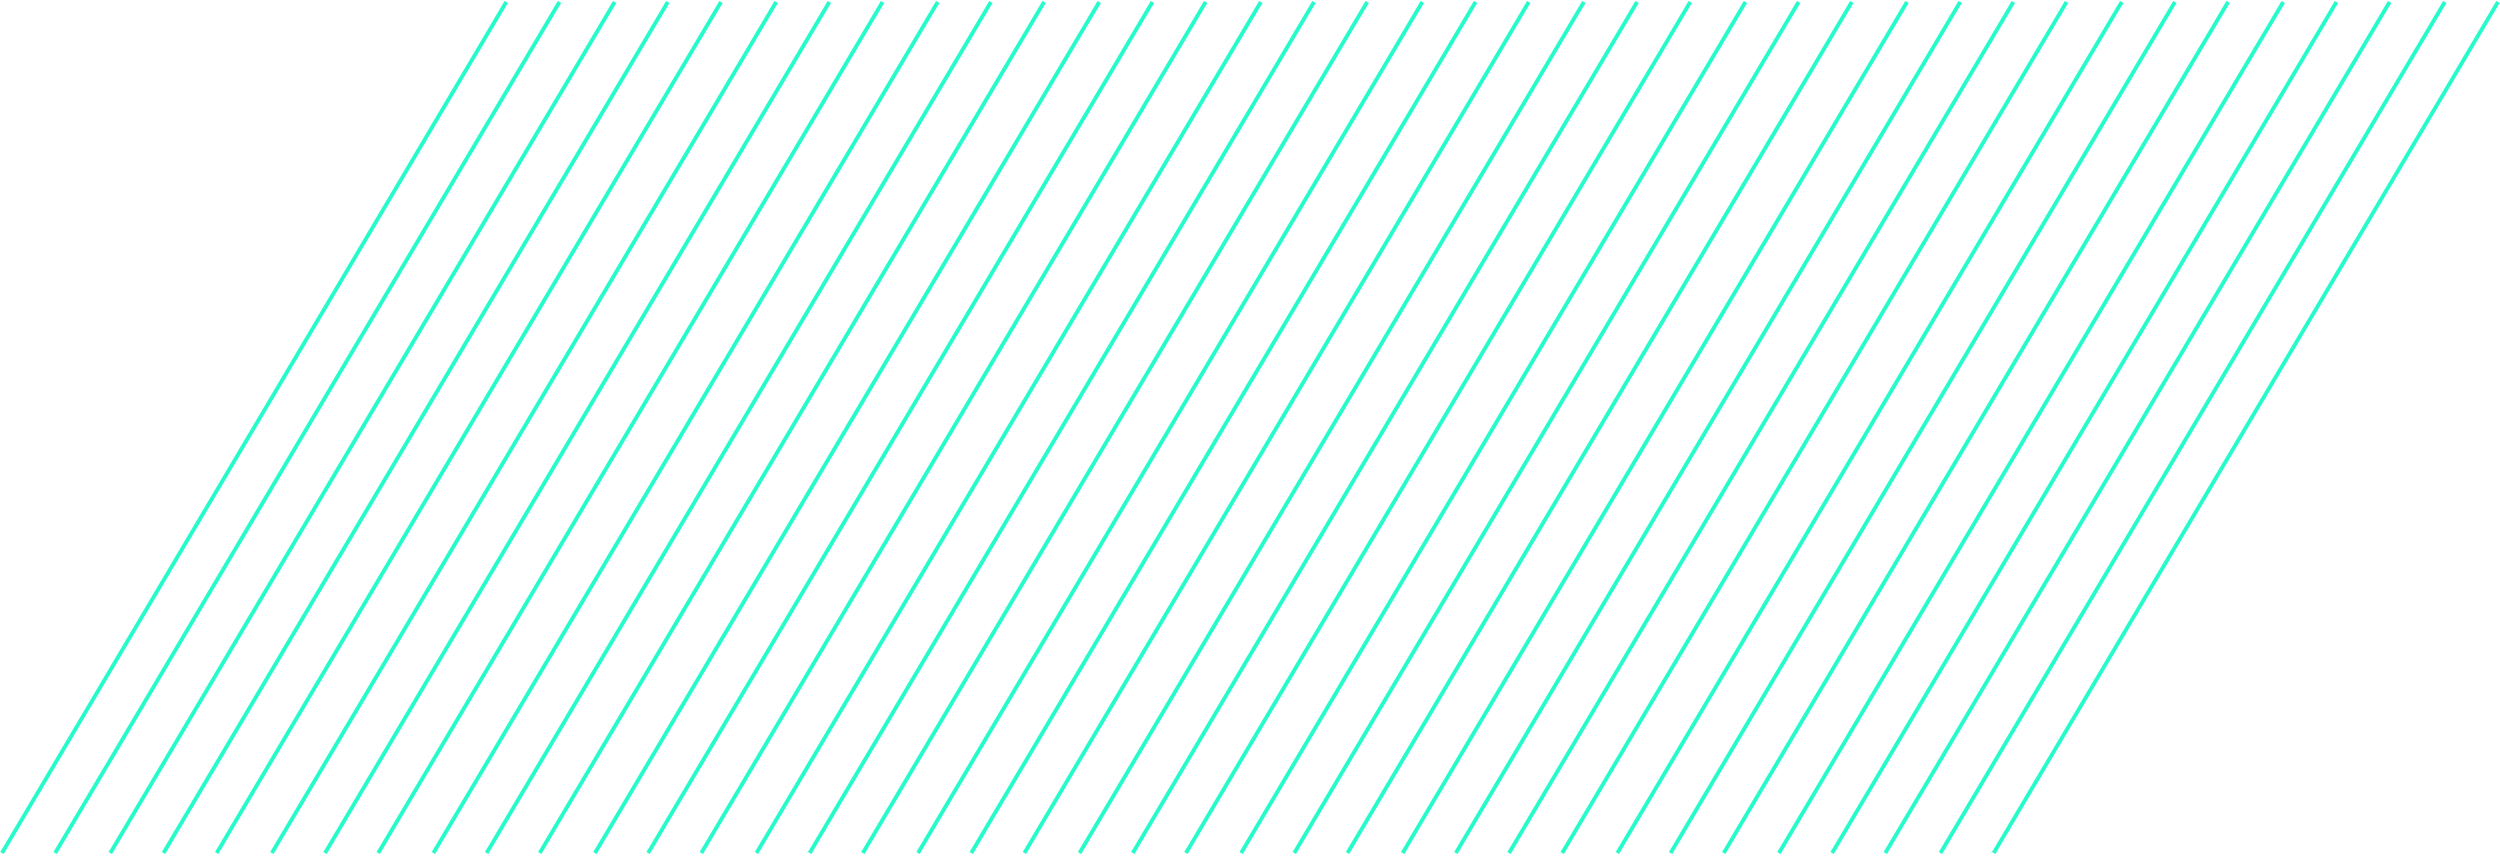 <svg width="1277" height="437" viewBox="0 0 1277 437" fill="none" xmlns="http://www.w3.org/2000/svg">
<rect width="1274.97" height="434.717" fill="black" fill-opacity="0" transform="translate(1 1)"/>
<path d="M1 435.717L258.61 1L1 435.717Z" fill="#B20838"/>
<path d="M1 435.717L258.61 1" stroke="#26FBCB" stroke-width="2"/>
<path d="M28.17 435.717L285.78 1L28.17 435.717Z" fill="#B20838"/>
<path d="M28.17 435.717L285.78 1" stroke="#26FBCB" stroke-width="2"/>
<path d="M56.346 435.717L313.956 1L56.346 435.717Z" fill="#B20838"/>
<path d="M56.346 435.717L313.956 1" stroke="#26FBCB" stroke-width="2"/>
<path d="M83.516 435.717L341.126 1L83.516 435.717Z" fill="#B20838"/>
<path d="M83.516 435.717L341.126 1" stroke="#26FBCB" stroke-width="2"/>
<path d="M110.686 435.717L368.296 1L110.686 435.717Z" fill="#B20838"/>
<path d="M110.686 435.717L368.296 1" stroke="#26FBCB" stroke-width="2"/>
<path d="M138.862 435.717L396.472 1L138.862 435.717Z" fill="#B20838"/>
<path d="M138.862 435.717L396.472 1" stroke="#26FBCB" stroke-width="2"/>
<path d="M166.031 435.717L423.642 1L166.031 435.717Z" fill="#B20838"/>
<path d="M166.031 435.717L423.642 1" stroke="#26FBCB" stroke-width="2"/>
<path d="M193.201 435.717L450.811 1L193.201 435.717Z" fill="#B20838"/>
<path d="M193.201 435.717L450.811 1" stroke="#26FBCB" stroke-width="2"/>
<path d="M221.377 435.717L478.987 1L221.377 435.717Z" fill="#B20838"/>
<path d="M221.377 435.717L478.987 1" stroke="#26FBCB" stroke-width="2"/>
<path d="M248.547 435.717L506.157 1L248.547 435.717Z" fill="#B20838"/>
<path d="M248.547 435.717L506.157 1" stroke="#26FBCB" stroke-width="2"/>
<path d="M275.717 435.717L533.327 1L275.717 435.717Z" fill="#B20838"/>
<path d="M275.717 435.717L533.327 1" stroke="#26FBCB" stroke-width="2"/>
<path d="M303.893 435.717L561.503 1L303.893 435.717Z" fill="#B20838"/>
<path d="M303.893 435.717L561.503 1" stroke="#26FBCB" stroke-width="2"/>
<path d="M331.063 435.717L588.673 1L331.063 435.717Z" fill="#B20838"/>
<path d="M331.063 435.717L588.673 1" stroke="#26FBCB" stroke-width="2"/>
<path d="M358.233 435.717L615.843 1L358.233 435.717Z" fill="#B20838"/>
<path d="M358.233 435.717L615.843 1" stroke="#26FBCB" stroke-width="2"/>
<path d="M386.409 435.717L644.019 1L386.409 435.717Z" fill="#B20838"/>
<path d="M386.409 435.717L644.019 1" stroke="#26FBCB" stroke-width="2"/>
<path d="M413.579 435.717L671.189 1L413.579 435.717Z" fill="#B20838"/>
<path d="M413.579 435.717L671.189 1" stroke="#26FBCB" stroke-width="2"/>
<path d="M440.748 435.717L698.359 1L440.748 435.717Z" fill="#B20838"/>
<path d="M440.748 435.717L698.359 1" stroke="#26FBCB" stroke-width="2"/>
<path d="M468.925 435.717L726.535 1L468.925 435.717Z" fill="#B20838"/>
<path d="M468.925 435.717L726.535 1" stroke="#26FBCB" stroke-width="2"/>
<path d="M496.094 435.717L753.704 1L496.094 435.717Z" fill="#B20838"/>
<path d="M496.094 435.717L753.704 1" stroke="#26FBCB" stroke-width="2"/>
<path d="M523.264 435.717L780.874 1L523.264 435.717Z" fill="#B20838"/>
<path d="M523.264 435.717L780.874 1" stroke="#26FBCB" stroke-width="2"/>
<path d="M551.44 435.717L809.05 1L551.44 435.717Z" fill="#B20838"/>
<path d="M551.44 435.717L809.05 1" stroke="#26FBCB" stroke-width="2"/>
<path d="M578.61 435.717L836.22 1L578.61 435.717Z" fill="#B20838"/>
<path d="M578.61 435.717L836.22 1" stroke="#26FBCB" stroke-width="2"/>
<path d="M605.78 435.717L863.39 1L605.78 435.717Z" fill="#B20838"/>
<path d="M605.78 435.717L863.39 1" stroke="#26FBCB" stroke-width="2"/>
<path d="M633.956 435.717L891.566 1L633.956 435.717Z" fill="#B20838"/>
<path d="M633.956 435.717L891.566 1" stroke="#26FBCB" stroke-width="2"/>
<path d="M661.126 435.717L918.736 1L661.126 435.717Z" fill="#B20838"/>
<path d="M661.126 435.717L918.736 1" stroke="#26FBCB" stroke-width="2"/>
<path d="M688.296 435.717L945.906 1L688.296 435.717Z" fill="#B20838"/>
<path d="M688.296 435.717L945.906 1" stroke="#26FBCB" stroke-width="2"/>
<path d="M716.472 435.717L974.082 1L716.472 435.717Z" fill="#B20838"/>
<path d="M716.472 435.717L974.082 1" stroke="#26FBCB" stroke-width="2"/>
<path d="M743.642 435.717L1001.25 1L743.642 435.717Z" fill="#B20838"/>
<path d="M743.642 435.717L1001.25 1" stroke="#26FBCB" stroke-width="2"/>
<path d="M770.811 435.717L1028.42 1L770.811 435.717Z" fill="#B20838"/>
<path d="M770.811 435.717L1028.42 1" stroke="#26FBCB" stroke-width="2"/>
<path d="M797.981 435.717L1055.59 1L797.981 435.717Z" fill="#B20838"/>
<path d="M797.981 435.717L1055.59 1" stroke="#26FBCB" stroke-width="2"/>
<path d="M826.157 435.717L1083.77 1L826.157 435.717Z" fill="#B20838"/>
<path d="M826.157 435.717L1083.77 1" stroke="#26FBCB" stroke-width="2"/>
<path d="M853.327 435.717L1110.94 1L853.327 435.717Z" fill="#B20838"/>
<path d="M853.327 435.717L1110.94 1" stroke="#26FBCB" stroke-width="2"/>
<path d="M880.497 435.717L1138.11 1L880.497 435.717Z" fill="#B20838"/>
<path d="M880.497 435.717L1138.11 1" stroke="#26FBCB" stroke-width="2"/>
<path d="M908.673 435.717L1166.28 1L908.673 435.717Z" fill="#B20838"/>
<path d="M908.673 435.717L1166.28 1" stroke="#26FBCB" stroke-width="2"/>
<path d="M935.843 435.717L1193.45 1L935.843 435.717Z" fill="#B20838"/>
<path d="M935.843 435.717L1193.45 1" stroke="#26FBCB" stroke-width="2"/>
<path d="M963.013 435.717L1220.62 1L963.013 435.717Z" fill="#B20838"/>
<path d="M963.013 435.717L1220.62 1" stroke="#26FBCB" stroke-width="2"/>
<path d="M991.189 435.717L1248.8 1L991.189 435.717Z" fill="#B20838"/>
<path d="M991.189 435.717L1248.8 1" stroke="#26FBCB" stroke-width="2"/>
<path d="M1018.36 435.717L1275.97 1L1018.36 435.717Z" fill="#B20838"/>
<path d="M1018.36 435.717L1275.97 1" stroke="#26FBCB" stroke-width="2"/>
</svg>
